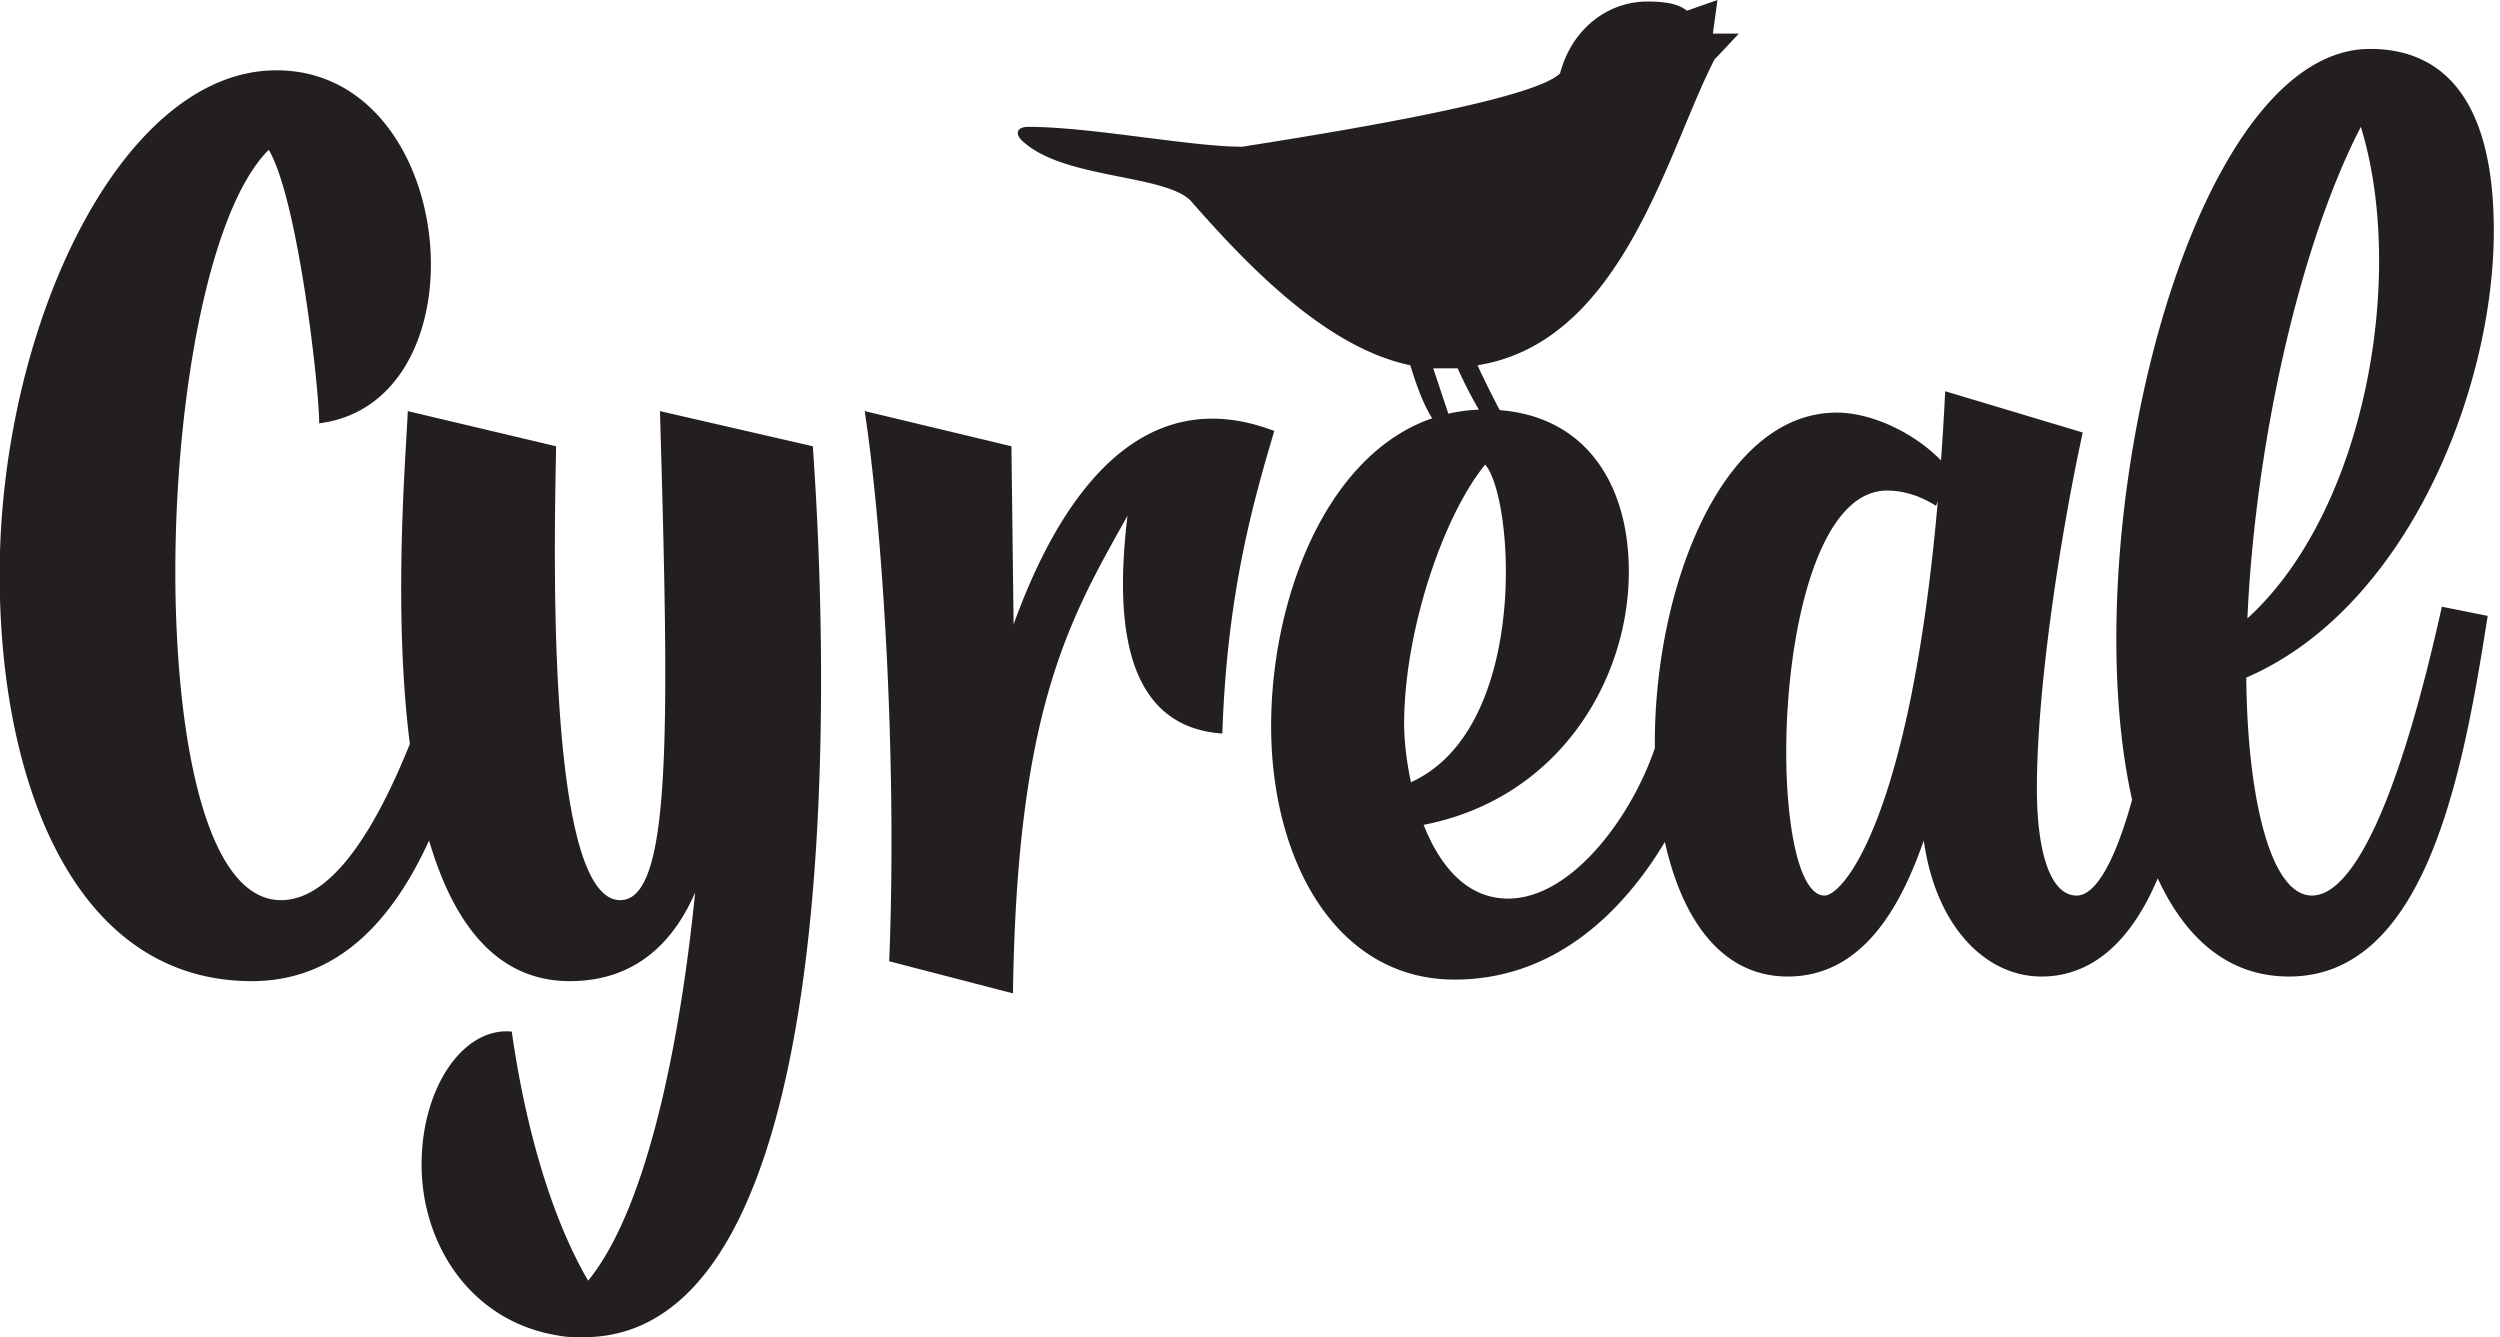 <svg width="301" height="161" fill="none" xmlns="http://www.w3.org/2000/svg"><path fill-rule="evenodd" clip-rule="evenodd" d="M219.664 107.824c-2.944 0-4.6-7.912-4.6-17.296 0-13.984 3.68-31.464 12.144-31.464 1.84 0 3.864.552 5.888 1.84l.215-.55c-3.299 37.872-11.322 47.47-13.647 47.47ZM169.065 86.48c.184-11.04 4.784-24.472 9.751-30.544 3.517 4.044 5.352 31.77-8.937 38.244-.643-2.988-.872-5.808-.814-7.7Zm6.44-42.136a50.936 50.936 0 0 0 2.553 4.982 19.66 19.66 0 0 0-3.677.48l-1.821-5.462h2.945Zm108.742-29.071c5.507 17.896.552 46.252-13.659 59.182.892-20.153 5.992-44.348 13.659-59.182Zm-5.888 92.551c-5.036 0-7.786-11.957-7.907-26.243 19.25-8.292 29.803-34.534 29.803-53.797 0-16.007-6.256-21.895-14.904-21.895-17.848 0-30.544 39.008-30.544 71.023 0 6.968.606 13.587 1.897 19.384-2.043 7.362-4.362 11.528-6.68 11.528-3.129 0-4.784-5.153-4.784-12.88 0-11.96 2.759-30.176 5.52-42.872l-16.56-4.968a373.04 373.04 0 0 1-.5 8.339c-3.029-3.157-8.158-5.763-12.564-5.763-13.8 0-21.895 20.976-21.895 39.744l.003.65c-2.905 8.521-10.134 18.117-17.668 18.117-5.073 0-8.275-4.079-10.17-8.879 16.261-3.157 24.706-17.405 24.706-30.496 0-10.47-5.131-18.622-15.549-19.436-.94-1.804-1.967-3.849-2.666-5.404 13.872-2.19 20.096-17.129 24.925-28.72 1.256-3.014 2.417-5.8 3.594-8.08l2.944-3.127h-3.128l.552-4.048-3.68 1.288C202 .369 200.16.185 198.32.185c-4.6 0-9.016 3.128-10.488 8.648-2.759 2.76-20.607 6.072-38.271 8.832-2.982 0-7.259-.544-11.736-1.112-4.917-.625-10.075-1.28-14.023-1.28-1.473 0-1.657.92-.552 1.84 2.687 2.389 7.366 3.324 11.62 4.174 3.61.721 6.915 1.382 8.435 2.818 7.544 8.648 16.744 17.847 26.496 19.871.6 1.95 1.444 4.51 2.632 6.387-12.442 4.271-19.058 20.854-19.376 35.933-.368 16.743 7.544 31.647 22.08 31.647 13.545 0 21.551-10.299 25.316-16.575 2.05 9.263 6.78 16.207 14.795 16.207 9.568 0 13.984-9.568 16.376-16.376 1.472 10.488 7.544 16.376 14.168 16.376 6.636 0 11.139-5.014 13.998-11.824 3.361 7.273 8.526 11.824 15.809 11.824 16.56 0 20.976-24.655 23.92-43.423l-5.52-1.104c-5.336 24.104-10.856 34.776-15.64 34.776Zm-198.9-58.326c1.104 38.087 1.472 58.879-4.785 58.879-8.708 0-7.966-41-7.762-52.253v-.002c.02-1.11.035-1.93.035-2.393L49.1 49.498c-.038.828-.098 1.87-.17 3.092-.453 7.85-1.337 23.14.416 36.98-3.789 9.407-9.087 18.807-15.517 18.807-8.464 0-12.329-17.112-12.697-36.8-.367-21.527 3.68-45.999 11.224-53.543 3.496 5.888 6.072 28.52 6.072 32.936 20.24-2.576 16.928-42.504-5.151-42.504-19.137 0-33.856 32.2-33.304 62.376.368 23.919 9.2 47.287 30.36 47.287 10.857 0 17.277-8.085 21.328-16.932 2.858 9.769 7.982 16.932 16.943 16.932 8.28 0 12.696-5.152 15.088-10.672-1.289 13.063-4.784 36.799-12.88 46.735-4.416-7.543-7.544-18.4-9.2-29.991-5.888-.552-10.856 6.808-10.856 16.008 0 9.567 5.888 18.951 16.56 20.607.92.184 1.84.184 2.944.184 31.096 0 29.807-76.175 27.6-107.27l-18.4-4.232Zm42.318 4.232.26 21.444c5.583-15.465 15.313-29.43 31.388-23.284-2.576 8.648-5.704 19.687-6.256 36.431-12.636-.877-12.718-15.313-11.421-26.224l-.494.885c-6.72 12.02-12.831 22.954-13.293 56.619l-14.903-3.864c.919-22.448-.552-50.231-2.945-66.24l17.664 4.233Z" fill="#231F20"/></svg>